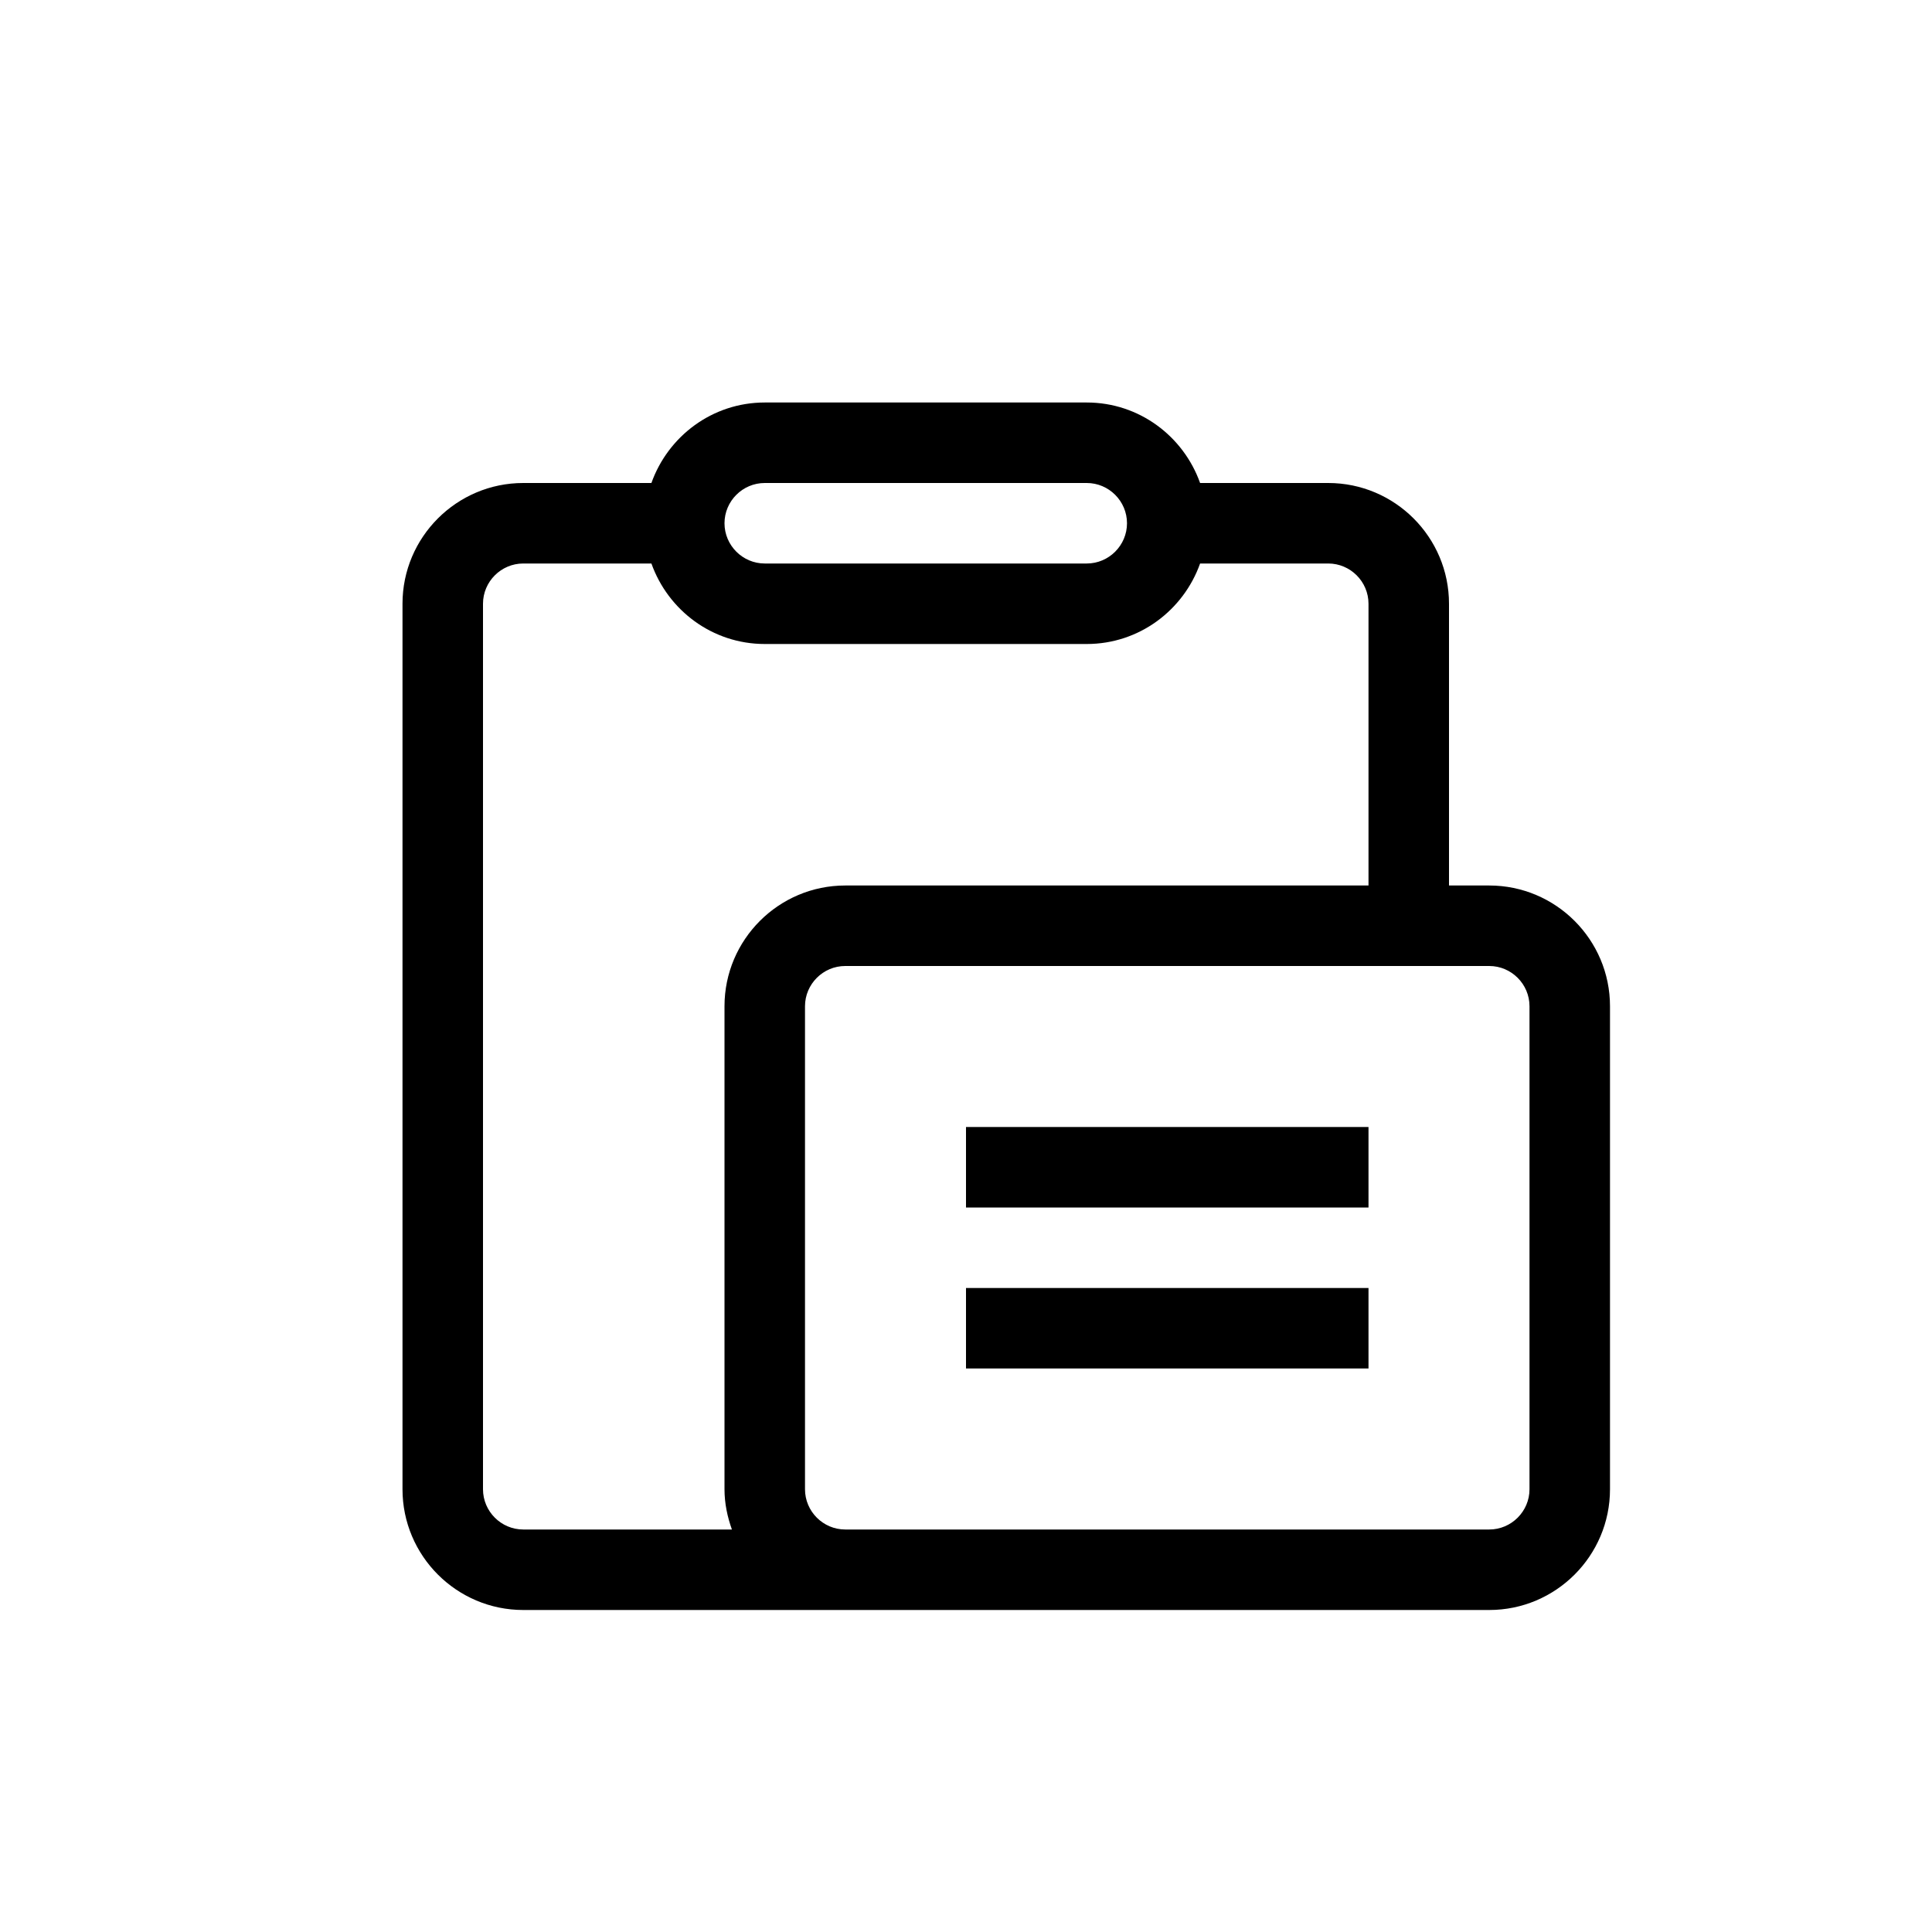 <svg xmlns="http://www.w3.org/2000/svg" width="24" height="24" viewBox="0 0 24 24">
  <path d="M12,15 L17,15 L17,14 L12,14 L12,15 Z M19,18.5 C19,18.775 18.775,19 18.5,19 L10.5,19 C10.225,19 10,18.775 10,18.5 L10,12.5 C10,12.225 10.225,12 10.5,12 L18.5,12 C18.775,12 19,12.225 19,12.5 L19,18.5 Z M9.092,19 L6.5,19 C6.225,19 6,18.775 6,18.5 L6,7.5 C6,7.225 6.225,7 6.5,7 L8.092,7 C8.299,7.581 8.849,8 9.5,8 L13.5,8 C14.151,8 14.701,7.581 14.908,7 L16.5,7 C16.775,7 17,7.225 17,7.5 L17,11 L10.5,11 C9.673,11 9,11.673 9,12.5 L9,18.5 C9,18.676 9.036,18.843 9.092,19 L9.092,19 Z M9.5,6 L13.5,6 C13.775,6 14,6.225 14,6.5 C14,6.775 13.775,7 13.5,7 L9.5,7 C9.225,7 9,6.775 9,6.5 C9,6.225 9.225,6 9.5,6 L9.5,6 Z M18.5,11 L18,11 L18,7.5 C18,6.673 17.327,6 16.5,6 L14.908,6 C14.701,5.419 14.151,5 13.5,5 L9.5,5 C8.849,5 8.299,5.419 8.092,6 L6.5,6 C5.673,6 5,6.673 5,7.5 L5,18.5 C5,19.327 5.673,20 6.5,20 L18.5,20 C19.327,20 20,19.327 20,18.5 L20,12.5 C20,11.673 19.327,11 18.5,11 L18.5,11 Z M12,17 L17,17 L17,16 L12,16 L12,17 Z"/>
</svg>
